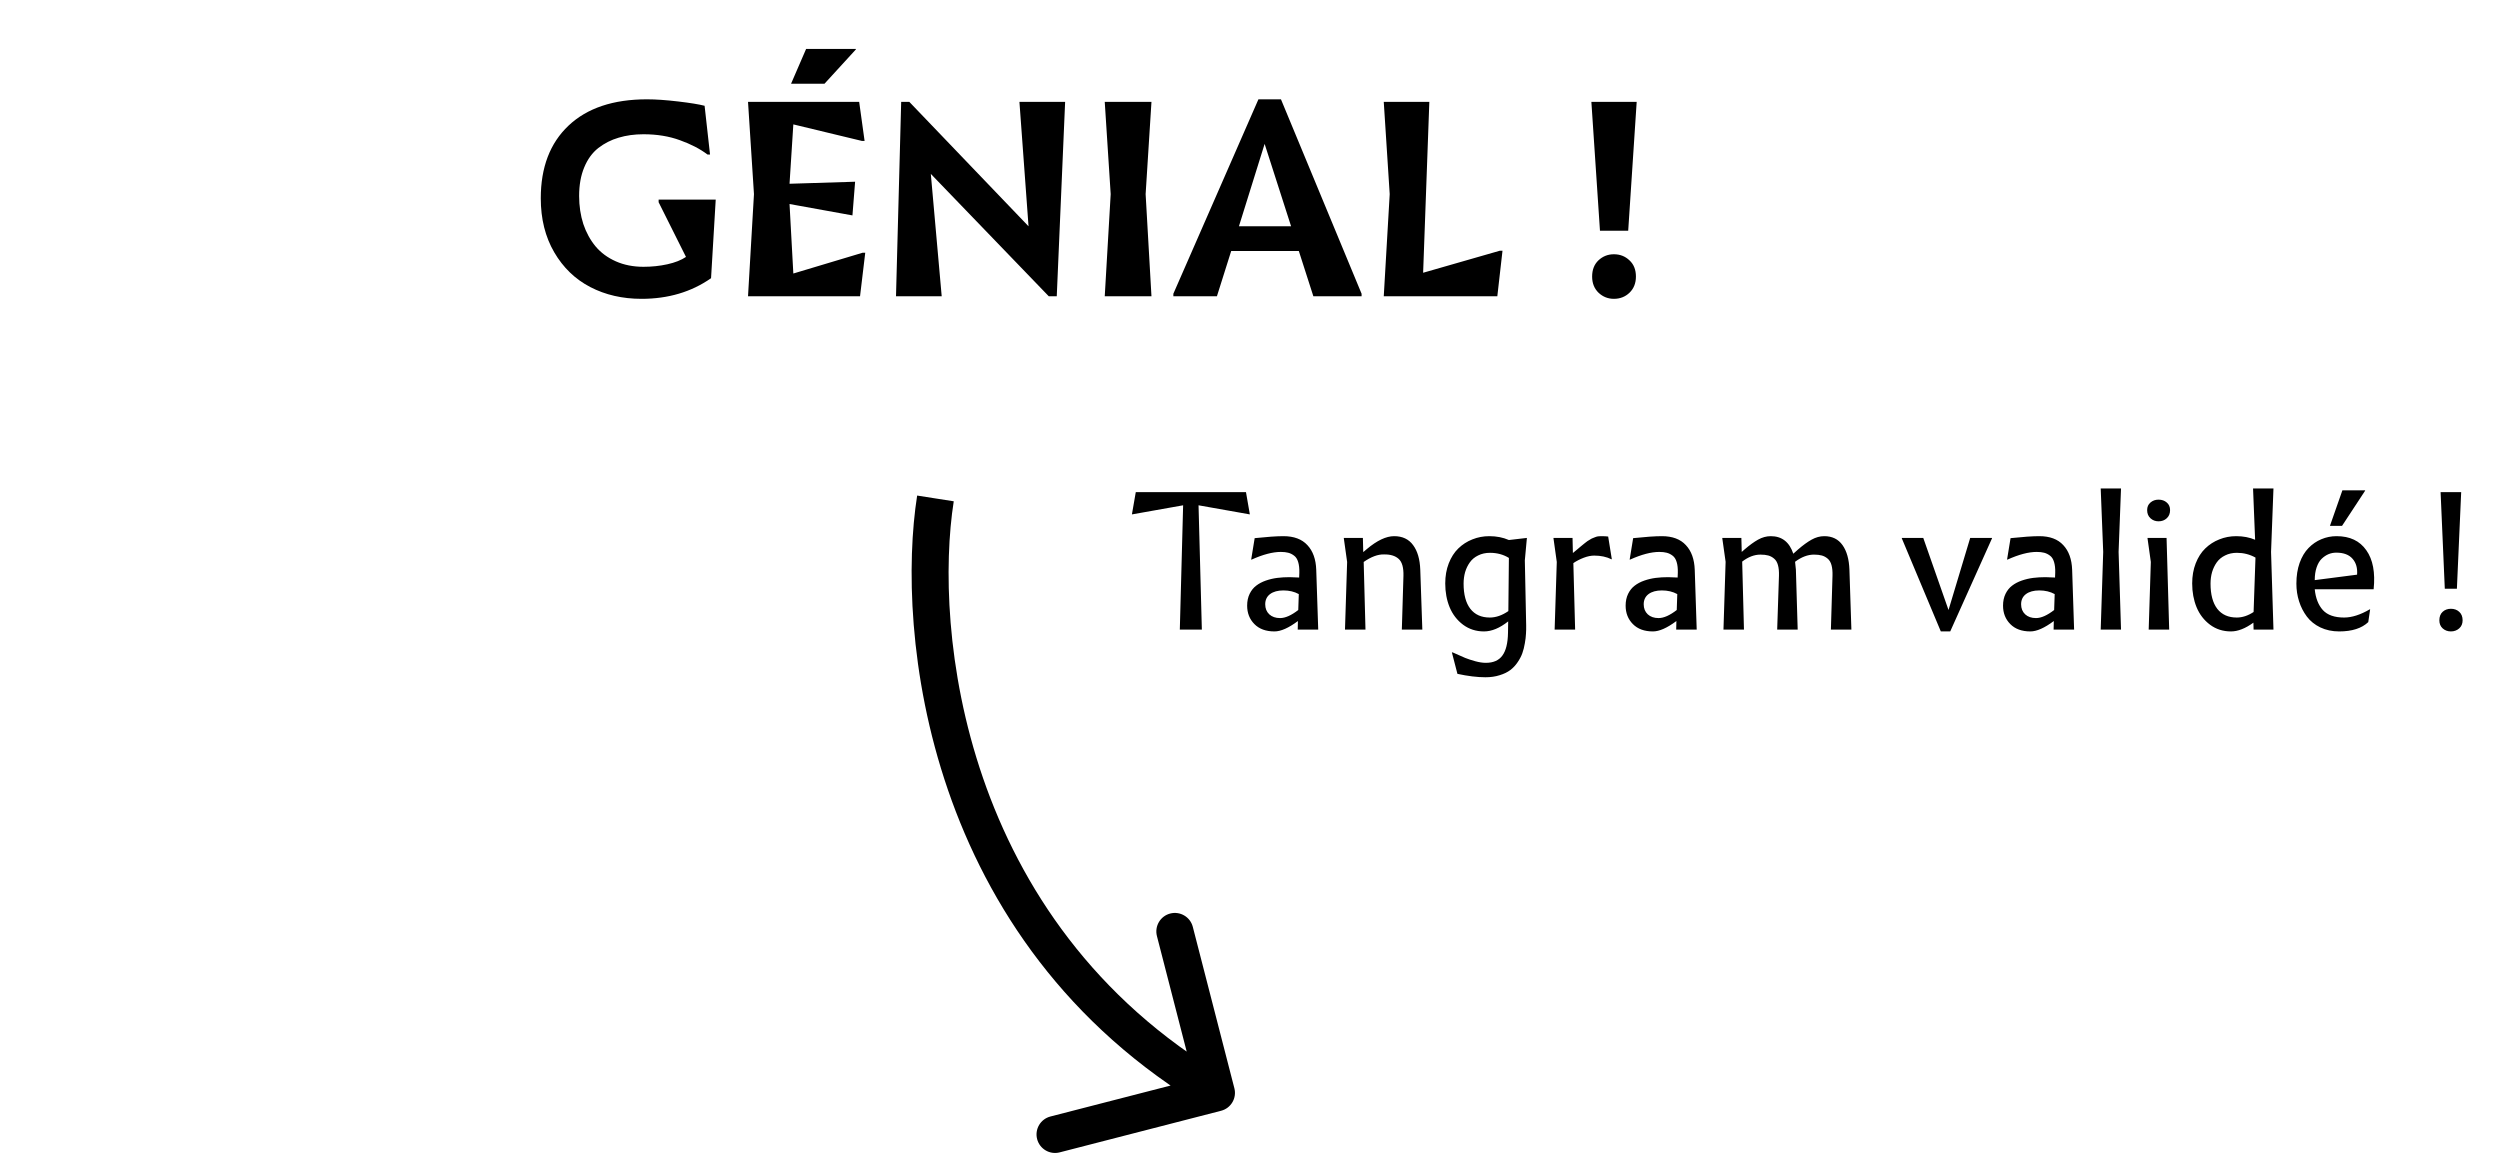 <svg width="135" height="63" viewBox="0 0 135 63" fill="none" xmlns="http://www.w3.org/2000/svg">
<path d="M34.938 5.363C35.407 5.363 35.967 5.402 36.619 5.479C37.275 5.557 37.752 5.634 38.048 5.712L38.342 8.344H38.205C37.8 8.038 37.303 7.781 36.715 7.571C36.132 7.357 35.475 7.25 34.746 7.25C34.258 7.25 33.812 7.312 33.406 7.435C33.001 7.553 32.634 7.74 32.306 7.995C31.982 8.25 31.729 8.599 31.547 9.041C31.365 9.479 31.273 9.991 31.273 10.579C31.273 11.126 31.349 11.632 31.499 12.097C31.654 12.557 31.875 12.96 32.162 13.307C32.449 13.648 32.814 13.917 33.256 14.113C33.698 14.309 34.195 14.407 34.746 14.407C35.197 14.407 35.628 14.362 36.038 14.271C36.453 14.179 36.788 14.047 37.043 13.874L35.566 10.921V10.777H38.649L38.397 15.023C37.335 15.765 36.084 16.137 34.644 16.137C33.614 16.137 32.691 15.925 31.875 15.501C31.059 15.077 30.41 14.45 29.927 13.621C29.444 12.792 29.202 11.821 29.202 10.709C29.202 9.036 29.701 7.729 30.699 6.785C31.702 5.837 33.115 5.363 34.938 5.363ZM43.53 2.643H46.217V2.67L44.522 4.522H42.717L43.53 2.643ZM40.393 16L40.714 10.483L40.393 5.5H46.395L46.688 7.612H46.552L42.84 6.717L42.635 9.923L46.176 9.813L46.032 11.632L42.635 11.017L42.84 14.77L46.579 13.648H46.723L46.442 16H40.393ZM56.635 16L50.264 9.39L50.852 16H48.384L48.664 5.5H49.102L55.541 12.22L55.049 5.5H57.517L57.065 16H56.635ZM59.656 16L59.977 10.483L59.656 5.5H62.179L61.864 10.483L62.179 16H59.656ZM69.719 12.22L68.29 7.77L66.902 12.22H69.719ZM70.922 16L70.136 13.553H66.485L65.713 16H63.361V15.863L67.955 5.363H69.172L73.526 15.863V16H70.922ZM74.723 16L75.044 10.483L74.723 5.5H77.184L76.849 14.729L80.991 13.539H81.135L80.855 16H74.723ZM85.934 5.5H88.381L87.923 12.459H86.398L85.934 5.5ZM87.15 16.137C86.831 16.137 86.556 16.027 86.323 15.809C86.091 15.585 85.975 15.294 85.975 14.934C85.975 14.569 86.088 14.277 86.316 14.059C86.549 13.84 86.827 13.73 87.15 13.73C87.483 13.73 87.763 13.84 87.991 14.059C88.224 14.273 88.34 14.565 88.34 14.934C88.34 15.294 88.224 15.585 87.991 15.809C87.763 16.027 87.483 16.137 87.15 16.137Z" fill="black"/>
<path d="M66.656 58.765C66.794 59.299 66.472 59.845 65.938 59.982L57.222 62.228C56.687 62.366 56.142 62.044 56.004 61.509C55.867 60.974 56.188 60.429 56.723 60.291L64.47 58.295L62.474 50.548C62.337 50.013 62.658 49.468 63.193 49.33C63.728 49.193 64.273 49.514 64.411 50.049L66.656 58.765ZM50.514 26.915L51.502 27.07C50.429 33.914 51.893 49.71 66.196 58.153L65.688 59.014L65.18 59.875C49.891 50.85 48.385 34.038 49.526 26.76L50.514 26.915Z" fill="black"/>
<path d="M67.471 27.774L64.721 27.286L64.9 34H63.71L63.889 27.286L61.148 27.774H61.124L61.332 26.575H67.283L67.491 27.774H67.471ZM69.124 33.376C69.405 33.376 69.732 33.231 70.106 32.941L70.135 32.081C69.896 31.949 69.619 31.883 69.303 31.883C69 31.883 68.76 31.949 68.583 32.081C68.409 32.213 68.322 32.397 68.322 32.632C68.322 32.854 68.395 33.035 68.54 33.173C68.688 33.309 68.883 33.376 69.124 33.376ZM70.077 34L70.087 33.536C69.587 33.91 69.165 34.097 68.82 34.097C68.359 34.097 67.998 33.965 67.737 33.7C67.476 33.436 67.346 33.104 67.346 32.705C67.346 32.463 67.391 32.25 67.481 32.066C67.571 31.883 67.689 31.736 67.834 31.627C67.979 31.514 68.153 31.422 68.356 31.351C68.562 31.28 68.768 31.232 68.975 31.206C69.181 31.18 69.403 31.167 69.642 31.167C69.732 31.167 69.903 31.174 70.154 31.187L70.164 30.93C70.17 30.698 70.149 30.505 70.101 30.35C70.056 30.196 69.983 30.081 69.883 30.007C69.784 29.93 69.677 29.877 69.564 29.848C69.455 29.819 69.321 29.804 69.163 29.804C68.725 29.804 68.198 29.943 67.582 30.22H67.563L67.752 29.06C68.425 28.989 68.942 28.953 69.303 28.953C69.871 28.953 70.302 29.114 70.599 29.437C70.899 29.756 71.058 30.201 71.077 30.771L71.184 34H70.077ZM74.737 29.939C74.408 29.93 74.042 30.065 73.639 30.346L73.736 34H72.629L72.745 30.346L72.566 29.069V29.05H73.596L73.615 29.814L73.804 29.654C74.358 29.187 74.851 28.953 75.283 28.953C75.731 28.953 76.073 29.114 76.308 29.437C76.546 29.756 76.675 30.201 76.695 30.771L76.806 34H75.699L75.786 31.1C75.799 30.652 75.713 30.346 75.529 30.181C75.346 30.014 75.082 29.933 74.737 29.939ZM80.451 33.347C80.779 33.347 81.113 33.231 81.451 32.999L81.48 30.128C81.184 29.944 80.844 29.852 80.46 29.852C80.222 29.852 80.009 29.899 79.822 29.993C79.635 30.083 79.485 30.207 79.373 30.365C79.26 30.523 79.174 30.7 79.116 30.897C79.062 31.09 79.034 31.296 79.034 31.515C79.034 32.105 79.155 32.558 79.397 32.874C79.642 33.19 79.993 33.347 80.451 33.347ZM80.214 36.572C79.769 36.572 79.265 36.51 78.701 36.388L78.401 35.228H78.44C78.746 35.366 78.973 35.466 79.121 35.528C79.273 35.589 79.453 35.648 79.663 35.706C79.875 35.764 80.065 35.793 80.233 35.793C80.639 35.793 80.937 35.663 81.127 35.402C81.321 35.141 81.422 34.733 81.432 34.179L81.442 33.555C80.987 33.916 80.552 34.097 80.136 34.097C79.708 34.097 79.331 33.976 79.005 33.734C78.683 33.492 78.441 33.178 78.28 32.791C78.122 32.405 78.043 31.976 78.043 31.506C78.043 31.109 78.106 30.748 78.232 30.423C78.361 30.094 78.533 29.825 78.749 29.616C78.968 29.403 79.221 29.24 79.508 29.127C79.795 29.011 80.099 28.953 80.421 28.953C80.815 28.953 81.168 29.023 81.48 29.161L82.433 29.05H82.452L82.341 30.259L82.413 33.763C82.416 33.924 82.413 34.077 82.403 34.222C82.397 34.371 82.376 34.543 82.341 34.74C82.308 34.936 82.263 35.115 82.205 35.276C82.147 35.437 82.062 35.6 81.949 35.764C81.836 35.932 81.704 36.072 81.553 36.185C81.404 36.298 81.214 36.39 80.982 36.461C80.754 36.535 80.497 36.572 80.214 36.572ZM86.087 30.002C85.913 30.002 85.724 30.041 85.521 30.118C85.318 30.196 85.131 30.292 84.961 30.408L85.057 34H83.95L84.066 30.346L83.888 29.069V29.05H84.917L84.936 29.862L85.188 29.654C85.207 29.638 85.251 29.601 85.318 29.543C85.389 29.485 85.436 29.446 85.459 29.427C85.481 29.408 85.523 29.374 85.584 29.326C85.649 29.274 85.695 29.238 85.724 29.219C85.757 29.2 85.802 29.172 85.86 29.137C85.918 29.098 85.966 29.073 86.005 29.06C86.043 29.044 86.089 29.026 86.14 29.006C86.195 28.984 86.246 28.969 86.295 28.963C86.343 28.956 86.393 28.953 86.445 28.953C86.615 28.953 86.748 28.96 86.841 28.973L87.039 30.201H87.02C86.752 30.068 86.442 30.002 86.087 30.002ZM89.563 33.376C89.843 33.376 90.17 33.231 90.544 32.941L90.573 32.081C90.334 31.949 90.057 31.883 89.742 31.883C89.439 31.883 89.198 31.949 89.021 32.081C88.847 32.213 88.76 32.397 88.76 32.632C88.76 32.854 88.833 33.035 88.978 33.173C89.126 33.309 89.321 33.376 89.563 33.376ZM90.515 34L90.525 33.536C90.025 33.91 89.603 34.097 89.258 34.097C88.797 34.097 88.436 33.965 88.175 33.7C87.914 33.436 87.784 33.104 87.784 32.705C87.784 32.463 87.829 32.25 87.919 32.066C88.009 31.883 88.127 31.736 88.272 31.627C88.417 31.514 88.591 31.422 88.794 31.351C89 31.28 89.207 31.232 89.413 31.206C89.619 31.18 89.841 31.167 90.08 31.167C90.17 31.167 90.341 31.174 90.592 31.187L90.602 30.93C90.608 30.698 90.587 30.505 90.539 30.35C90.494 30.196 90.421 30.081 90.322 30.007C90.222 29.93 90.115 29.877 90.002 29.848C89.893 29.819 89.759 29.804 89.601 29.804C89.163 29.804 88.636 29.943 88.021 30.22H88.001L88.19 29.06C88.863 28.989 89.38 28.953 89.742 28.953C90.309 28.953 90.74 29.114 91.037 29.437C91.337 29.756 91.496 30.201 91.516 30.771L91.622 34H90.515ZM95.064 29.949C94.732 29.949 94.403 30.075 94.078 30.326L94.174 34H93.067L93.183 30.336L93.004 29.069V29.05H94.034L94.053 29.804L94.213 29.664C94.471 29.442 94.711 29.267 94.933 29.142C95.159 29.016 95.388 28.953 95.62 28.953C96.222 28.953 96.628 29.269 96.838 29.901L97.104 29.664C97.361 29.442 97.602 29.267 97.824 29.142C98.049 29.016 98.278 28.953 98.51 28.953C98.939 28.953 99.268 29.114 99.496 29.437C99.725 29.759 99.849 30.201 99.869 30.761L99.975 34H98.868L98.955 31.09C98.962 30.861 98.944 30.671 98.902 30.52C98.86 30.365 98.791 30.247 98.694 30.167C98.6 30.086 98.496 30.03 98.38 29.997C98.264 29.965 98.122 29.949 97.954 29.949C97.619 29.949 97.279 30.078 96.934 30.336C96.954 30.481 96.968 30.623 96.978 30.761L97.075 34H95.968L96.064 31.09C96.071 30.861 96.053 30.671 96.011 30.52C95.969 30.365 95.9 30.247 95.803 30.167C95.71 30.086 95.605 30.03 95.489 29.997C95.373 29.965 95.231 29.949 95.064 29.949ZM105.312 34.097H104.804L102.697 29.069V29.05H103.857L105.22 32.941L106.39 29.05H107.569V29.069L105.312 34.097ZM109.943 33.376C110.223 33.376 110.55 33.231 110.924 32.941L110.953 32.081C110.714 31.949 110.437 31.883 110.122 31.883C109.819 31.883 109.579 31.949 109.401 32.081C109.227 32.213 109.14 32.397 109.14 32.632C109.14 32.854 109.213 33.035 109.358 33.173C109.506 33.309 109.701 33.376 109.943 33.376ZM110.895 34L110.905 33.536C110.405 33.91 109.983 34.097 109.638 34.097C109.177 34.097 108.816 33.965 108.555 33.7C108.294 33.436 108.164 33.104 108.164 32.705C108.164 32.463 108.209 32.25 108.299 32.066C108.389 31.883 108.507 31.736 108.652 31.627C108.797 31.514 108.971 31.422 109.174 31.351C109.38 31.28 109.587 31.232 109.793 31.206C109.999 31.18 110.221 31.167 110.46 31.167C110.55 31.167 110.721 31.174 110.972 31.187L110.982 30.93C110.988 30.698 110.967 30.505 110.919 30.35C110.874 30.196 110.802 30.081 110.702 30.007C110.602 29.93 110.495 29.877 110.383 29.848C110.273 29.819 110.139 29.804 109.981 29.804C109.543 29.804 109.016 29.943 108.401 30.22H108.381L108.57 29.06C109.243 28.989 109.761 28.953 110.122 28.953C110.689 28.953 111.121 29.114 111.417 29.437C111.717 29.756 111.876 30.201 111.896 30.771L112.002 34H110.895ZM113.438 34L113.573 29.804L113.438 26.377H114.535L114.404 29.804L114.535 34H113.438ZM116.56 26.981C116.741 26.981 116.889 27.033 117.005 27.136C117.124 27.236 117.184 27.373 117.184 27.547C117.184 27.73 117.124 27.877 117.005 27.986C116.889 28.096 116.741 28.151 116.56 28.151C116.39 28.151 116.245 28.096 116.125 27.986C116.006 27.877 115.946 27.73 115.946 27.547C115.946 27.373 116.006 27.236 116.125 27.136C116.245 27.033 116.39 26.981 116.56 26.981ZM115.966 29.05H116.995V29.069L117.136 34H116.029L116.145 30.346L115.966 29.069V29.05ZM120.785 33.347C121.088 33.347 121.391 33.248 121.694 33.048L121.796 30.109C121.489 29.938 121.156 29.852 120.795 29.852C120.556 29.852 120.344 29.899 120.157 29.993C119.97 30.083 119.82 30.207 119.707 30.365C119.595 30.523 119.509 30.7 119.451 30.897C119.396 31.09 119.369 31.296 119.369 31.515C119.369 32.105 119.49 32.558 119.731 32.874C119.976 33.19 120.328 33.347 120.785 33.347ZM121.694 34L121.684 33.623C121.249 33.939 120.845 34.097 120.471 34.097C120.042 34.097 119.665 33.976 119.34 33.734C119.018 33.492 118.776 33.178 118.615 32.791C118.457 32.405 118.378 31.976 118.378 31.506C118.378 31.109 118.441 30.748 118.567 30.423C118.695 30.094 118.868 29.825 119.084 29.616C119.303 29.403 119.556 29.24 119.843 29.127C120.129 29.011 120.434 28.953 120.756 28.953C121.133 28.953 121.473 29.018 121.776 29.147L121.665 26.377H122.767L122.637 29.804L122.767 34H121.694ZM126.489 26.478H127.717V26.498L126.47 28.397H125.817L126.489 26.478ZM127.886 33.594C127.532 33.929 127.008 34.097 126.315 34.097C125.938 34.097 125.598 34.024 125.295 33.879C124.996 33.734 124.754 33.539 124.57 33.294C124.387 33.049 124.246 32.775 124.15 32.472C124.053 32.169 124.005 31.851 124.005 31.515C124.005 31.1 124.063 30.727 124.179 30.399C124.298 30.067 124.459 29.798 124.662 29.591C124.865 29.382 125.096 29.224 125.353 29.118C125.611 29.008 125.885 28.953 126.175 28.953C126.891 28.953 127.426 29.206 127.78 29.712C128.138 30.215 128.27 30.918 128.176 31.82H124.996C125.044 32.3 125.191 32.675 125.436 32.946C125.684 33.214 126.066 33.347 126.581 33.347C127 33.347 127.463 33.199 127.969 32.903H127.988L127.886 33.594ZM124.996 31.327L127.282 31.032C127.311 30.681 127.231 30.395 127.04 30.176C126.85 29.954 126.555 29.843 126.156 29.843C126.011 29.843 125.872 29.87 125.74 29.925C125.608 29.98 125.484 30.064 125.368 30.176C125.255 30.286 125.165 30.441 125.097 30.64C125.03 30.837 124.996 31.066 124.996 31.327ZM131.792 26.575H132.904L132.672 31.791H132.019L131.792 26.575ZM132.348 34.097C132.174 34.097 132.026 34.042 131.903 33.932C131.784 33.823 131.725 33.678 131.725 33.497C131.725 33.301 131.784 33.148 131.903 33.038C132.023 32.928 132.171 32.874 132.348 32.874C132.529 32.874 132.679 32.928 132.798 33.038C132.92 33.148 132.981 33.301 132.981 33.497C132.981 33.678 132.92 33.823 132.798 33.932C132.675 34.042 132.525 34.097 132.348 34.097Z" fill="black"/>
</svg>
